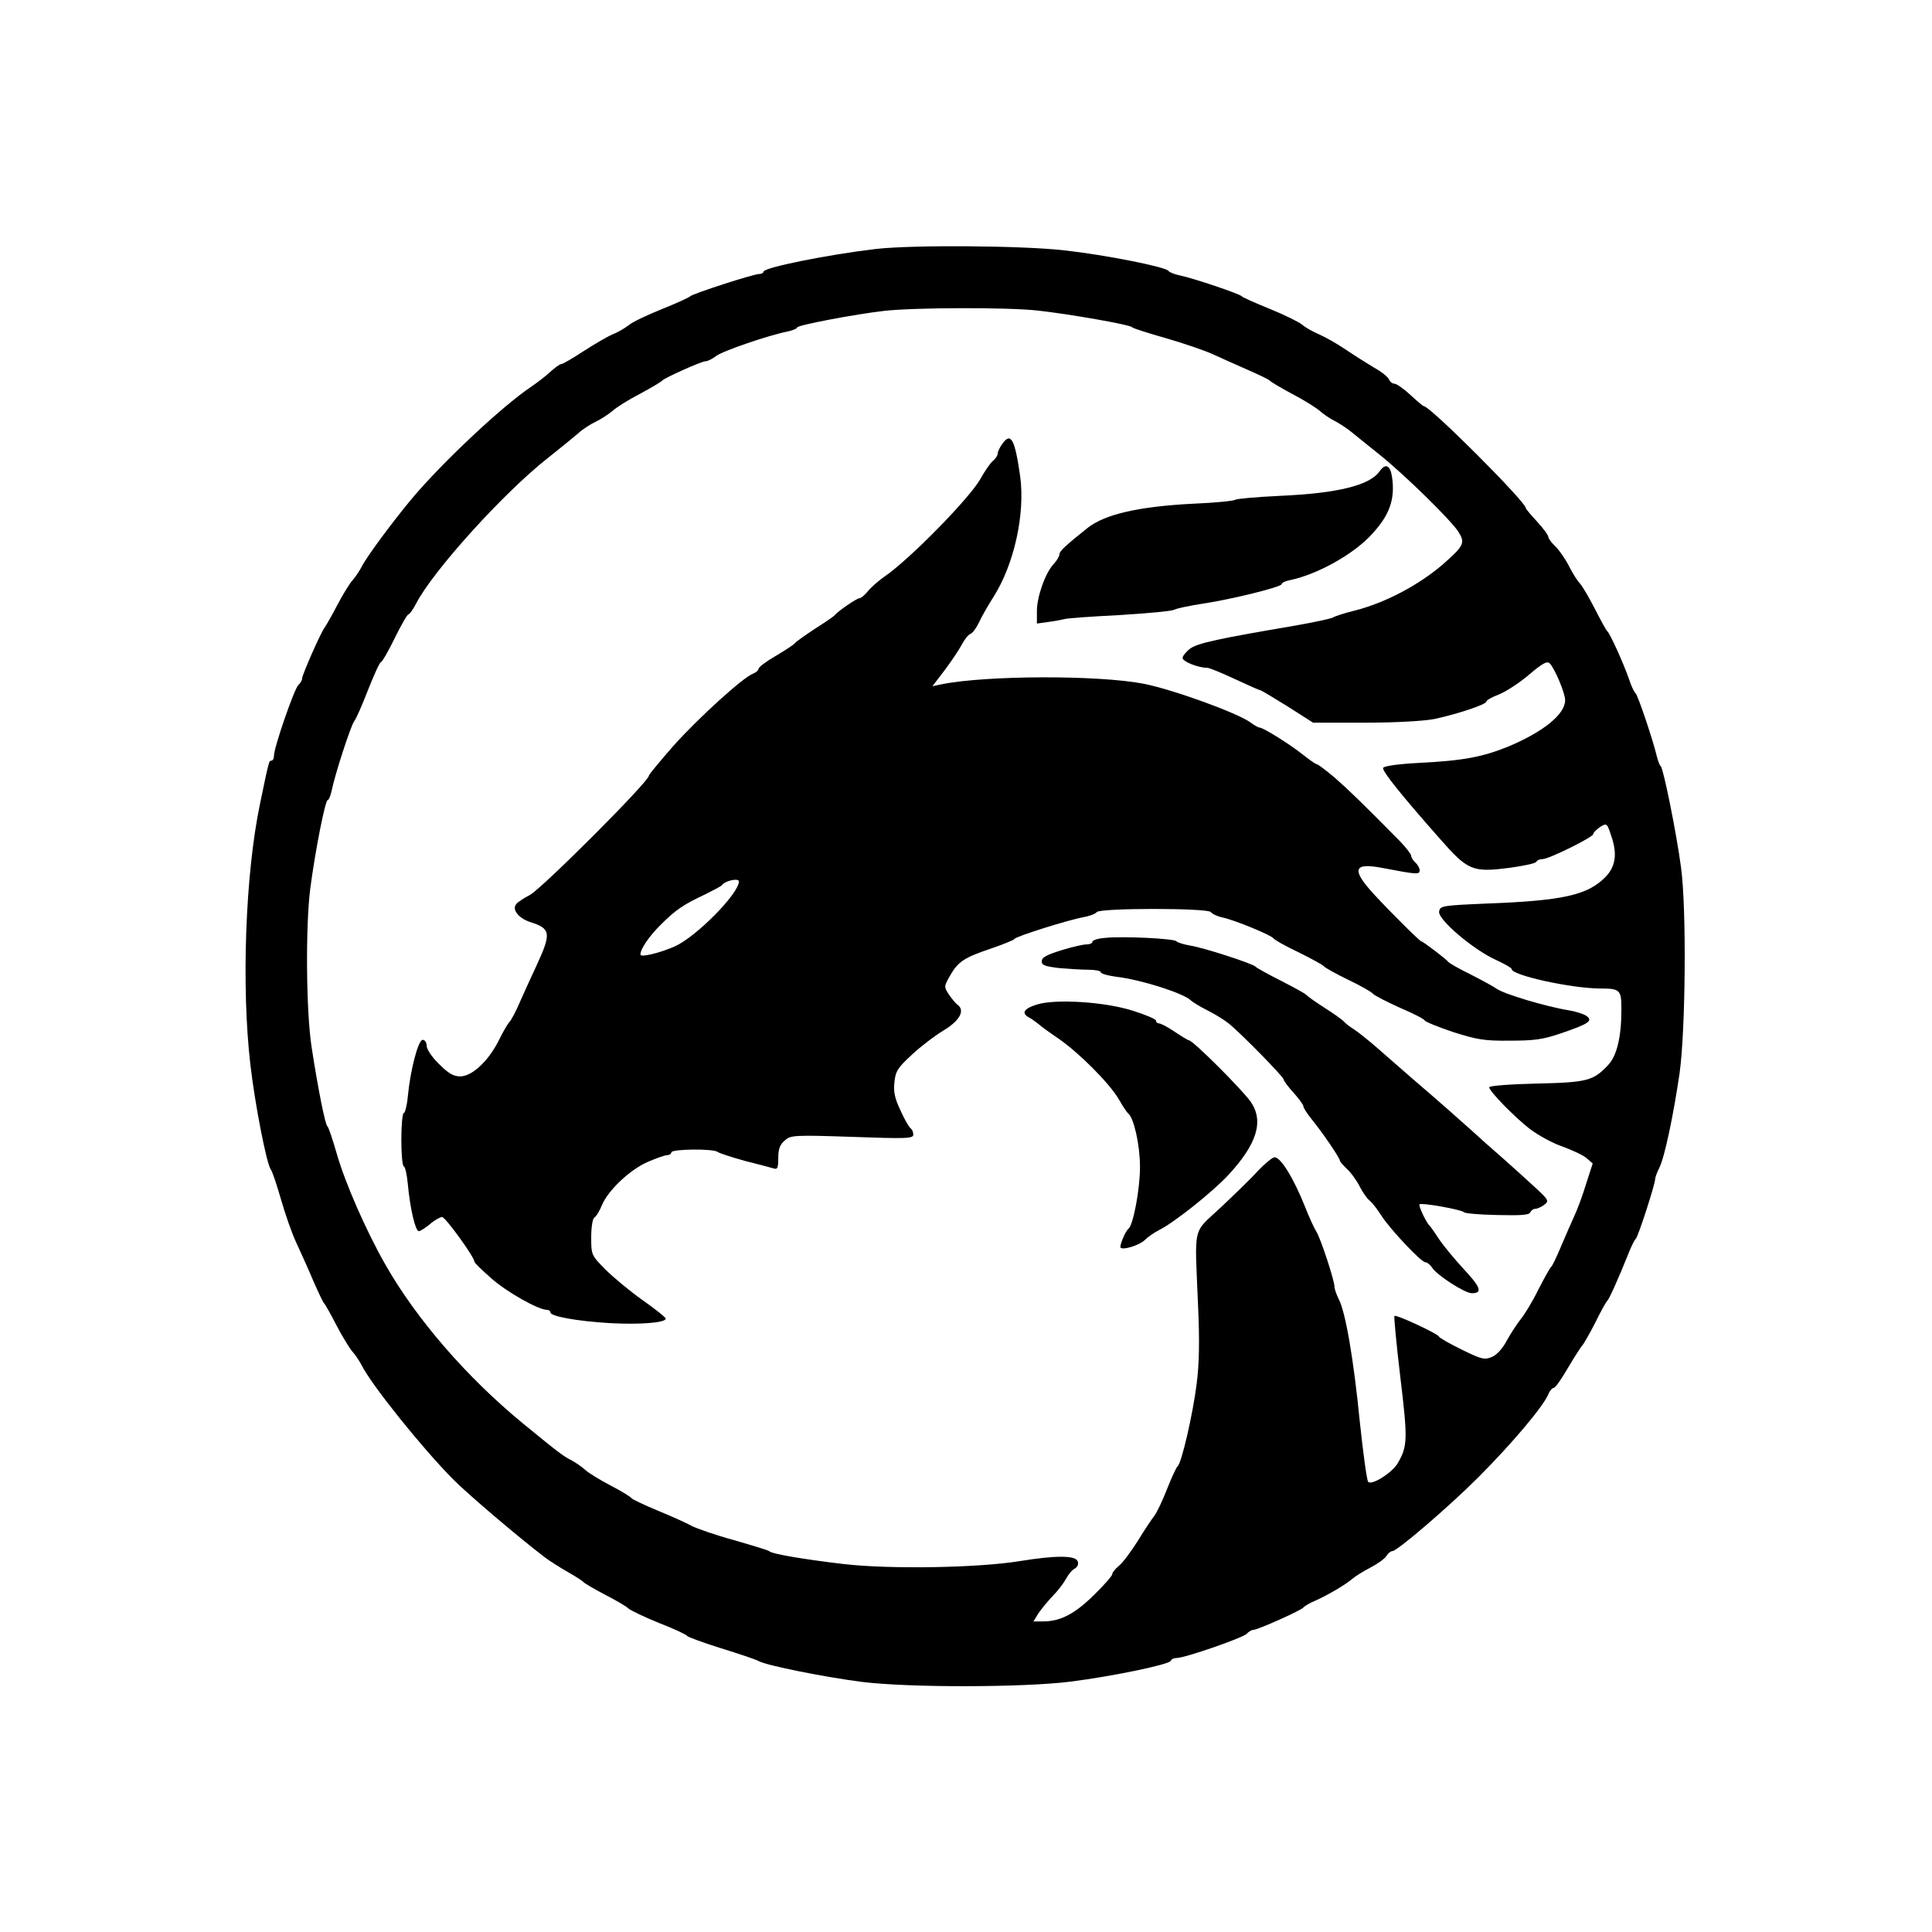 <?xml version="1.0" encoding="UTF-8" standalone="no" ?>
<!DOCTYPE svg PUBLIC "-//W3C//DTD SVG 1.1//EN" "http://www.w3.org/Graphics/SVG/1.1/DTD/svg11.dtd">
<svg xmlns="http://www.w3.org/2000/svg" xmlns:xlink="http://www.w3.org/1999/xlink" version="1.1" width="640" height="640" viewBox="0 0 500 500" xml:space="preserve">
<desc>Created with Fabric.js 4.6.0</desc>
<defs>
</defs>
<g transform="matrix(0.56 0 0 0.56 250 250)" id="_jFz7LH_OpzvZtiqBSST5"  >
<g style="" vector-effect="non-scaling-stroke"   >
		<g transform="matrix(0.13 0 0 -0.13 -0.4 0.1)" id="DC1Xxt5Db2aD349VpbTlG"  >
<path style="stroke: none; stroke-width: 1; stroke-dasharray: none; stroke-linecap: butt; stroke-dashoffset: 0; stroke-linejoin: miter; stroke-miterlimit: 4; fill: rgb(0,0,0); fill-rule: nonzero; opacity: 1;" vector-effect="non-scaling-stroke"  transform=" translate(-2557.01, -2559.21)" d="M 2240 5109 C 2070 5089 1840 5043 1840 5028 C 1840 5024 1833 5020 1825 5020 C 1804 5020 1586 4949 1580 4941 C 1577 4937 1533 4917 1481 4896 C 1429 4875 1375 4850 1361 4838 C 1347 4827 1321 4812 1303 4805 C 1286 4798 1240 4771 1201 4746 C 1163 4721 1127 4700 1122 4700 C 1116 4700 1099 4687 1082 4672 C 1066 4657 1035 4633 1014 4619 C 911 4550 696 4348 589 4220 C 520 4137 428 4013 411 3978 C 403 3963 389 3942 379 3931 C 369 3920 345 3881 325 3843 C 306 3806 285 3770 280 3763 C 267 3747 200 3595 200 3582 C 200 3576 194 3565 186 3558 C 171 3542 100 3337 100 3308 C 100 3298 96 3290 91 3290 C 82 3290 82 3289 50 3135 C -2 2885 -16 2487 16 2210 C 32 2070 74 1855 89 1836 C 94 1830 110 1782 125 1730 C 140 1678 164 1608 180 1575 C 195 1542 223 1481 240 1440 C 258 1399 275 1363 279 1360 C 282 1357 302 1322 323 1281 C 344 1241 370 1199 379 1189 C 389 1178 403 1157 411 1142 C 446 1071 628 845 736 736 C 788 683 971 528 1060 460 C 1078 446 1116 422 1144 406 C 1172 390 1197 374 1200 370 C 1203 366 1237 346 1275 326 C 1314 306 1352 284 1360 276 C 1368 269 1418 245 1470 224 C 1522 204 1566 183 1568 179 C 1570 175 1624 155 1688 135 C 1752 115 1813 95 1823 89 C 1852 73 2058 32 2190 15 C 2360 -6 2766 -5 2932 16 C 3082 35 3284 77 3288 90 C 3290 96 3300 100 3309 100 C 3338 100 3543 171 3558 186 C 3565 194 3576 200 3582 200 C 3597 200 3754 270 3760 280 C 3763 284 3781 295 3800 303 C 3848 324 3911 362 3933 381 C 3943 390 3972 408 3997 421 C 4022 434 4048 452 4054 462 C 4060 472 4070 480 4076 480 C 4093 480 4277 638 4380 741 C 4502 863 4612 994 4630 1037 C 4635 1050 4644 1060 4649 1060 C 4655 1060 4678 1093 4701 1133 C 4724 1172 4747 1207 4750 1210 C 4754 1213 4775 1249 4796 1290 C 4816 1331 4836 1367 4840 1370 C 4846 1375 4878 1445 4918 1545 C 4927 1567 4937 1587 4941 1590 C 4949 1596 5010 1784 5010 1803 C 5010 1809 5017 1827 5025 1843 C 5043 1879 5074 2023 5097 2180 C 5118 2333 5122 2762 5102 2910 C 5086 3032 5039 3263 5030 3270 C 5026 3273 5020 3289 5016 3305 C 5003 3361 4948 3525 4940 3530 C 4936 3533 4925 3555 4917 3580 C 4898 3635 4849 3743 4840 3750 C 4836 3753 4817 3788 4796 3829 C 4775 3870 4752 3909 4744 3918 C 4736 3926 4718 3953 4705 3979 C 4692 4005 4670 4037 4656 4051 C 4642 4064 4630 4080 4630 4086 C 4630 4092 4612 4116 4590 4140 C 4568 4164 4550 4185 4550 4188 C 4550 4210 4210 4550 4188 4550 C 4185 4550 4164 4568 4140 4590 C 4116 4612 4091 4630 4083 4630 C 4076 4630 4067 4637 4064 4645 C 4060 4654 4037 4673 4011 4687 C 3986 4702 3940 4731 3909 4752 C 3878 4773 3835 4797 3814 4806 C 3793 4815 3766 4830 3755 4840 C 3744 4849 3692 4875 3640 4896 C 3588 4917 3543 4937 3540 4941 C 3534 4949 3369 5005 3320 5015 C 3301 5019 3283 5026 3280 5031 C 3271 5045 3055 5088 2910 5104 C 2763 5121 2372 5124 2240 5109 z M 2815 4890 C 2925 4878 3143 4840 3150 4831 C 3153 4827 3207 4810 3270 4792 C 3333 4774 3408 4748 3435 4736 C 3463 4723 3519 4698 3560 4680 C 3601 4662 3637 4645 3640 4641 C 3643 4637 3678 4616 3719 4594 C 3760 4573 3804 4545 3817 4534 C 3830 4522 3854 4506 3870 4498 C 3886 4490 3915 4471 3932 4457 C 3950 4442 3994 4407 4030 4378 C 4121 4305 4286 4143 4311 4103 C 4335 4064 4330 4054 4259 3991 C 4172 3915 4049 3850 3940 3823 C 3904 3814 3870 3803 3865 3799 C 3859 3795 3798 3782 3730 3770 C 3459 3724 3385 3708 3358 3689 C 3343 3678 3330 3662 3330 3655 C 3330 3642 3386 3620 3418 3620 C 3425 3620 3469 3602 3516 3580 C 3563 3558 3604 3540 3607 3540 C 3610 3540 3653 3514 3703 3483 L 3794 3425 L 3979 3425 C 4091 3425 4189 3431 4225 3438 C 4309 3456 4410 3490 4410 3500 C 4410 3505 4430 3516 4454 3525 C 4479 3535 4527 3566 4561 3595 C 4609 3636 4626 3645 4635 3636 C 4653 3618 4690 3530 4690 3505 C 4690 3455 4613 3393 4490 3341 C 4397 3303 4329 3290 4171 3282 C 4096 3278 4045 3271 4043 3264 C 4039 3253 4108 3167 4245 3012 C 4344 2899 4361 2892 4492 2909 C 4543 2916 4587 2925 4588 2931 C 4590 2936 4600 2940 4610 2940 C 4632 2940 4790 3018 4790 3029 C 4790 3034 4801 3045 4814 3054 C 4838 3069 4839 3069 4855 3019 C 4876 2957 4869 2912 4832 2875 C 4769 2812 4682 2792 4411 2782 C 4251 2775 4245 2774 4242 2753 C 4238 2725 4362 2619 4443 2582 C 4474 2568 4500 2553 4500 2549 C 4500 2527 4709 2481 4812 2480 C 4886 2480 4890 2476 4890 2405 C 4890 2308 4874 2240 4842 2207 C 4790 2152 4769 2146 4588 2142 C 4495 2140 4420 2134 4420 2129 C 4420 2115 4510 2023 4564 1981 C 4593 1959 4645 1930 4681 1918 C 4716 1905 4755 1887 4766 1877 L 4788 1858 L 4765 1787 C 4753 1747 4734 1695 4722 1670 C 4711 1645 4689 1596 4674 1560 C 4659 1524 4644 1493 4640 1490 C 4636 1487 4616 1451 4595 1410 C 4575 1369 4547 1323 4534 1307 C 4522 1292 4499 1258 4484 1231 C 4468 1200 4447 1177 4429 1170 C 4404 1159 4392 1162 4323 1196 C 4280 1217 4243 1238 4241 1243 C 4237 1253 4089 1322 4083 1316 C 4081 1314 4090 1216 4104 1099 C 4131 876 4130 852 4094 791 C 4074 758 4003 713 3990 726 C 3985 731 3972 827 3960 940 C 3938 1164 3909 1331 3885 1376 C 3877 1392 3870 1412 3870 1420 C 3870 1442 3821 1591 3806 1615 C 3799 1626 3781 1664 3767 1700 C 3725 1806 3679 1880 3657 1880 C 3650 1880 3624 1859 3599 1833 C 3575 1806 3515 1748 3466 1702 C 3364 1606 3373 1646 3385 1354 C 3391 1227 3389 1143 3380 1074 C 3367 969 3326 790 3312 781 C 3308 778 3291 742 3275 701 C 3259 660 3239 618 3230 606 C 3221 595 3194 554 3170 515 C 3146 477 3116 437 3103 427 C 3091 417 3080 404 3080 398 C 3080 392 3050 358 3014 323 C 2946 256 2895 230 2834 230 L 2800 230 L 2817 258 C 2827 273 2850 301 2868 320 C 2887 339 2908 367 2916 382 C 2924 397 2937 413 2947 418 C 2957 424 2961 434 2957 444 C 2949 465 2879 465 2755 445 C 2605 420 2289 415 2125 434 C 1981 451 1869 470 1860 480 C 1857 483 1801 500 1735 519 C 1669 537 1601 561 1584 570 C 1566 580 1513 604 1464 624 C 1416 644 1374 664 1371 668 C 1368 673 1334 694 1295 714 C 1257 734 1216 759 1205 770 C 1194 780 1172 795 1157 803 C 1128 818 1113 829 986 933 C 786 1097 604 1307 494 1502 C 426 1622 353 1789 324 1890 C 309 1942 294 1987 290 1990 C 282 1996 257 2121 234 2270 C 214 2397 212 2704 229 2835 C 246 2966 282 3150 291 3150 C 295 3150 301 3165 305 3183 C 316 3239 373 3414 385 3430 C 392 3438 414 3489 435 3543 C 456 3596 476 3640 480 3640 C 484 3640 506 3678 529 3725 C 552 3772 574 3810 578 3810 C 582 3810 594 3827 605 3848 C 666 3966 919 4245 1075 4367 C 1119 4402 1167 4441 1182 4454 C 1197 4468 1225 4486 1244 4495 C 1263 4504 1290 4522 1303 4533 C 1316 4545 1360 4573 1401 4594 C 1442 4616 1477 4637 1480 4641 C 1487 4650 1620 4710 1635 4710 C 1642 4710 1658 4718 1671 4728 C 1694 4746 1860 4803 1928 4816 C 1945 4820 1960 4826 1960 4830 C 1960 4838 2165 4877 2270 4889 C 2377 4901 2709 4902 2815 4890 z" stroke-linecap="round" />
</g>
		<g transform="matrix(0.13 0 0 -0.13 13.54 -39.24)" id="nfLvbhTIOfhM1tmIY4SIW"  >
<path style="stroke: none; stroke-width: 1; stroke-dasharray: none; stroke-linecap: butt; stroke-dashoffset: 0; stroke-linejoin: miter; stroke-miterlimit: 4; fill: rgb(0,0,0); fill-rule: nonzero; opacity: 1;" vector-effect="non-scaling-stroke"  transform=" translate(-2661.53, -2854.29)" d="M 2686 4408 C 2677 4396 2670 4380 2670 4374 C 2670 4368 2663 4356 2654 4349 C 2645 4342 2624 4312 2608 4283 C 2569 4214 2352 3993 2265 3935 C 2244 3920 2218 3897 2208 3884 C 2197 3871 2184 3860 2179 3860 C 2169 3860 2101 3813 2090 3799 C 2087 3795 2056 3774 2020 3751 C 1985 3728 1953 3705 1950 3701 C 1947 3696 1917 3676 1883 3656 C 1848 3636 1820 3615 1820 3609 C 1820 3604 1811 3596 1801 3592 C 1765 3579 1607 3435 1518 3336 C 1470 3281 1430 3233 1430 3229 C 1430 3208 1050 2828 1007 2805 C 986 2794 964 2780 959 2773 C 942 2754 966 2723 1007 2709 C 1081 2686 1084 2670 1032 2557 C 1016 2523 990 2466 974 2430 C 959 2394 941 2360 934 2353 C 928 2347 910 2316 895 2285 C 858 2213 801 2160 759 2160 C 735 2160 717 2171 684 2204 C 659 2228 640 2257 640 2269 C 640 2280 634 2290 626 2290 C 610 2290 582 2183 573 2088 C 570 2056 563 2030 559 2030 C 554 2030 550 1987 550 1935 C 550 1883 554 1840 559 1840 C 563 1840 570 1812 573 1778 C 581 1690 600 1610 612 1610 C 618 1610 635 1621 652 1635 C 668 1649 688 1660 695 1660 C 707 1660 810 1517 810 1501 C 810 1497 837 1471 870 1442 C 924 1394 1037 1330 1068 1330 C 1074 1330 1080 1326 1080 1321 C 1080 1307 1174 1290 1290 1283 C 1396 1277 1490 1284 1490 1299 C 1490 1303 1453 1333 1407 1365 C 1362 1397 1303 1446 1275 1474 C 1226 1524 1225 1525 1225 1588 C 1225 1624 1230 1654 1236 1658 C 1243 1662 1255 1682 1263 1702 C 1285 1755 1362 1828 1426 1856 C 1456 1869 1487 1880 1495 1880 C 1503 1880 1510 1885 1510 1890 C 1510 1902 1662 1904 1675 1891 C 1681 1887 1723 1873 1770 1860 C 1817 1848 1863 1836 1873 1833 C 1887 1828 1890 1834 1890 1870 C 1890 1902 1896 1918 1913 1932 C 1934 1951 1945 1952 2153 1945 C 2346 1938 2370 1939 2370 1953 C 2370 1962 2366 1971 2361 1975 C 2356 1978 2339 2006 2325 2038 C 2304 2082 2299 2105 2303 2140 C 2307 2179 2315 2191 2366 2238 C 2397 2267 2447 2305 2477 2323 C 2534 2357 2555 2394 2528 2414 C 2520 2420 2506 2437 2496 2452 C 2479 2478 2479 2480 2500 2517 C 2529 2568 2550 2582 2645 2614 C 2688 2629 2727 2644 2730 2649 C 2736 2658 2920 2716 2975 2726 C 2997 2730 3018 2738 3022 2744 C 3032 2759 3418 2759 3428 2744 C 3432 2738 3450 2729 3469 2725 C 3512 2716 3643 2662 3650 2651 C 3653 2646 3693 2623 3740 2601 C 3786 2578 3827 2556 3830 2551 C 3833 2547 3871 2525 3915 2504 C 3959 2483 4000 2460 4005 2453 C 4011 2447 4053 2425 4100 2404 C 4147 2384 4186 2364 4188 2359 C 4190 2354 4235 2336 4288 2318 C 4373 2291 4399 2286 4490 2287 C 4578 2287 4608 2291 4675 2314 C 4772 2347 4787 2358 4763 2375 C 4753 2382 4725 2391 4700 2395 C 4619 2408 4469 2453 4443 2472 C 4437 2477 4397 2499 4354 2521 C 4311 2542 4274 2563 4271 2568 C 4263 2578 4182 2640 4176 2640 C 4171 2640 4068 2742 4009 2806 C 3926 2896 3934 2921 4038 2901 C 4163 2877 4170 2877 4170 2893 C 4170 2901 4163 2913 4155 2920 C 4147 2927 4140 2938 4140 2944 C 4140 2950 4122 2973 4101 2995 C 3964 3134 3916 3180 3867 3223 C 3836 3249 3808 3270 3804 3270 C 3800 3270 3779 3285 3756 3303 C 3710 3340 3614 3400 3601 3400 C 3597 3400 3582 3408 3569 3418 C 3523 3452 3291 3536 3188 3556 C 3027 3587 2630 3586 2471 3554 L 2438 3547 L 2483 3606 C 2507 3638 2534 3679 2543 3696 C 2552 3713 2565 3730 2573 3733 C 2581 3736 2595 3755 2605 3777 C 2615 3798 2638 3838 2656 3866 C 2729 3982 2768 4160 2750 4293 C 2731 4426 2717 4452 2686 4408 z M 1750 2853 C 1750 2810 1600 2658 1524 2623 C 1471 2599 1400 2582 1400 2593 C 1400 2613 1430 2657 1471 2698 C 1525 2752 1553 2771 1630 2807 C 1660 2822 1687 2836 1690 2840 C 1701 2856 1750 2866 1750 2853 z" stroke-linecap="round" />
</g>
		<g transform="matrix(0.13 0 0 -0.13 115.03 -194.61)" id="ftUF4JnIycPLePcH8kRd1"  >
<path style="stroke: none; stroke-width: 1; stroke-dasharray: none; stroke-linecap: butt; stroke-dashoffset: 0; stroke-linejoin: miter; stroke-miterlimit: 4; fill: rgb(0,0,0); fill-rule: nonzero; opacity: 1;" vector-effect="non-scaling-stroke"  transform=" translate(-3422.76, -4019.6)" d="M 4008 4281 C 3973 4231 3858 4203 3655 4194 C 3573 4190 3501 4184 3495 4180 C 3490 4176 3422 4169 3345 4166 C 3150 4156 3030 4128 2969 4079 C 2890 4016 2870 3997 2870 3986 C 2870 3979 2861 3964 2850 3952 C 2820 3921 2790 3835 2790 3785 L 2790 3740 L 2833 3746 C 2856 3749 2881 3754 2889 3756 C 2897 3759 2984 3765 3082 3770 C 3180 3776 3268 3784 3278 3789 C 3287 3794 3331 3803 3375 3810 C 3478 3825 3660 3870 3660 3880 C 3660 3885 3675 3892 3693 3895 C 3790 3916 3920 3989 3982 4059 C 4044 4126 4063 4182 4053 4257 C 4047 4303 4030 4312 4008 4281 z" stroke-linecap="round" />
</g>
		<g transform="matrix(0.13 0 0 -0.13 151.78 68.97)" id="rsi7btW10xY1RNO7RZPyA"  >
<path style="stroke: none; stroke-width: 1; stroke-dasharray: none; stroke-linecap: butt; stroke-dashoffset: 0; stroke-linejoin: miter; stroke-miterlimit: 4; fill: rgb(0,0,0); fill-rule: nonzero; opacity: 1;" vector-effect="non-scaling-stroke"  transform=" translate(-3698.33, -2042.74)" d="M 3023 2673 C 2999 2671 2980 2665 2980 2659 C 2980 2654 2971 2650 2959 2650 C 2948 2650 2907 2641 2869 2629 C 2818 2613 2800 2604 2800 2590 C 2800 2576 2812 2572 2861 2566 C 2895 2563 2943 2560 2966 2560 C 2990 2560 3010 2556 3010 2551 C 3010 2546 3035 2539 3065 2535 C 3152 2525 3302 2477 3329 2452 C 3336 2445 3364 2428 3390 2415 C 3416 2402 3450 2381 3466 2368 C 3510 2332 3660 2179 3660 2170 C 3660 2165 3676 2144 3695 2123 C 3714 2102 3730 2080 3730 2075 C 3730 2069 3744 2048 3760 2028 C 3796 1984 3860 1891 3860 1881 C 3860 1878 3872 1864 3886 1851 C 3900 1838 3920 1810 3930 1790 C 3940 1770 3956 1747 3966 1739 C 3975 1732 3994 1707 4008 1685 C 4039 1637 4149 1520 4164 1520 C 4170 1520 4180 1512 4187 1502 C 4203 1475 4304 1410 4329 1410 C 4368 1410 4361 1431 4300 1496 C 4267 1532 4227 1580 4212 1603 C 4197 1626 4182 1647 4179 1650 C 4168 1659 4138 1722 4143 1726 C 4149 1733 4294 1707 4301 1698 C 4304 1694 4357 1689 4420 1688 C 4504 1686 4534 1688 4537 1698 C 4540 1704 4547 1710 4554 1710 C 4561 1710 4575 1716 4586 1724 C 4604 1738 4603 1741 4553 1787 C 4525 1813 4473 1860 4439 1890 C 4404 1920 4355 1964 4330 1987 C 4283 2029 4217 2088 4114 2176 C 4082 2204 4028 2251 3995 2280 C 3962 2309 3924 2339 3910 2348 C 3896 2357 3880 2369 3875 2375 C 3869 2382 3838 2404 3805 2425 C 3772 2446 3743 2467 3740 2471 C 3737 2475 3697 2497 3650 2521 C 3603 2545 3563 2567 3560 2571 C 3552 2581 3375 2639 3327 2646 C 3304 2650 3282 2657 3279 2661 C 3273 2671 3085 2680 3023 2673 z" stroke-linecap="round" />
</g>
		<g transform="matrix(0.13 0 0 -0.13 80.83 73.47)" id="YYtL-J-b_KZTgmlUlWJm8"  >
<path style="stroke: none; stroke-width: 1; stroke-dasharray: none; stroke-linecap: butt; stroke-dashoffset: 0; stroke-linejoin: miter; stroke-miterlimit: 4; fill: rgb(0,0,0); fill-rule: nonzero; opacity: 1;" vector-effect="non-scaling-stroke"  transform=" translate(-3166.24, -2009)" d="M 2796 2437 C 2750 2423 2740 2406 2769 2391 C 2780 2385 2794 2374 2802 2368 C 2809 2361 2841 2338 2872 2317 C 2945 2267 3054 2158 3088 2100 C 3102 2075 3117 2053 3121 2050 C 3141 2035 3163 1938 3163 1860 C 3163 1781 3139 1653 3122 1640 C 3111 1632 3089 1578 3094 1573 C 3103 1563 3162 1582 3180 1600 C 3191 1611 3214 1627 3232 1636 C 3287 1664 3422 1772 3476 1830 C 3579 1941 3604 2022 3557 2091 C 3526 2135 3351 2310 3337 2310 C 3334 2310 3311 2324 3287 2340 C 3262 2357 3237 2370 3231 2370 C 3225 2370 3220 2374 3220 2380 C 3220 2385 3183 2401 3138 2415 C 3039 2447 2861 2458 2796 2437 z" stroke-linecap="round" />
</g>
</g>
</g>
</svg>